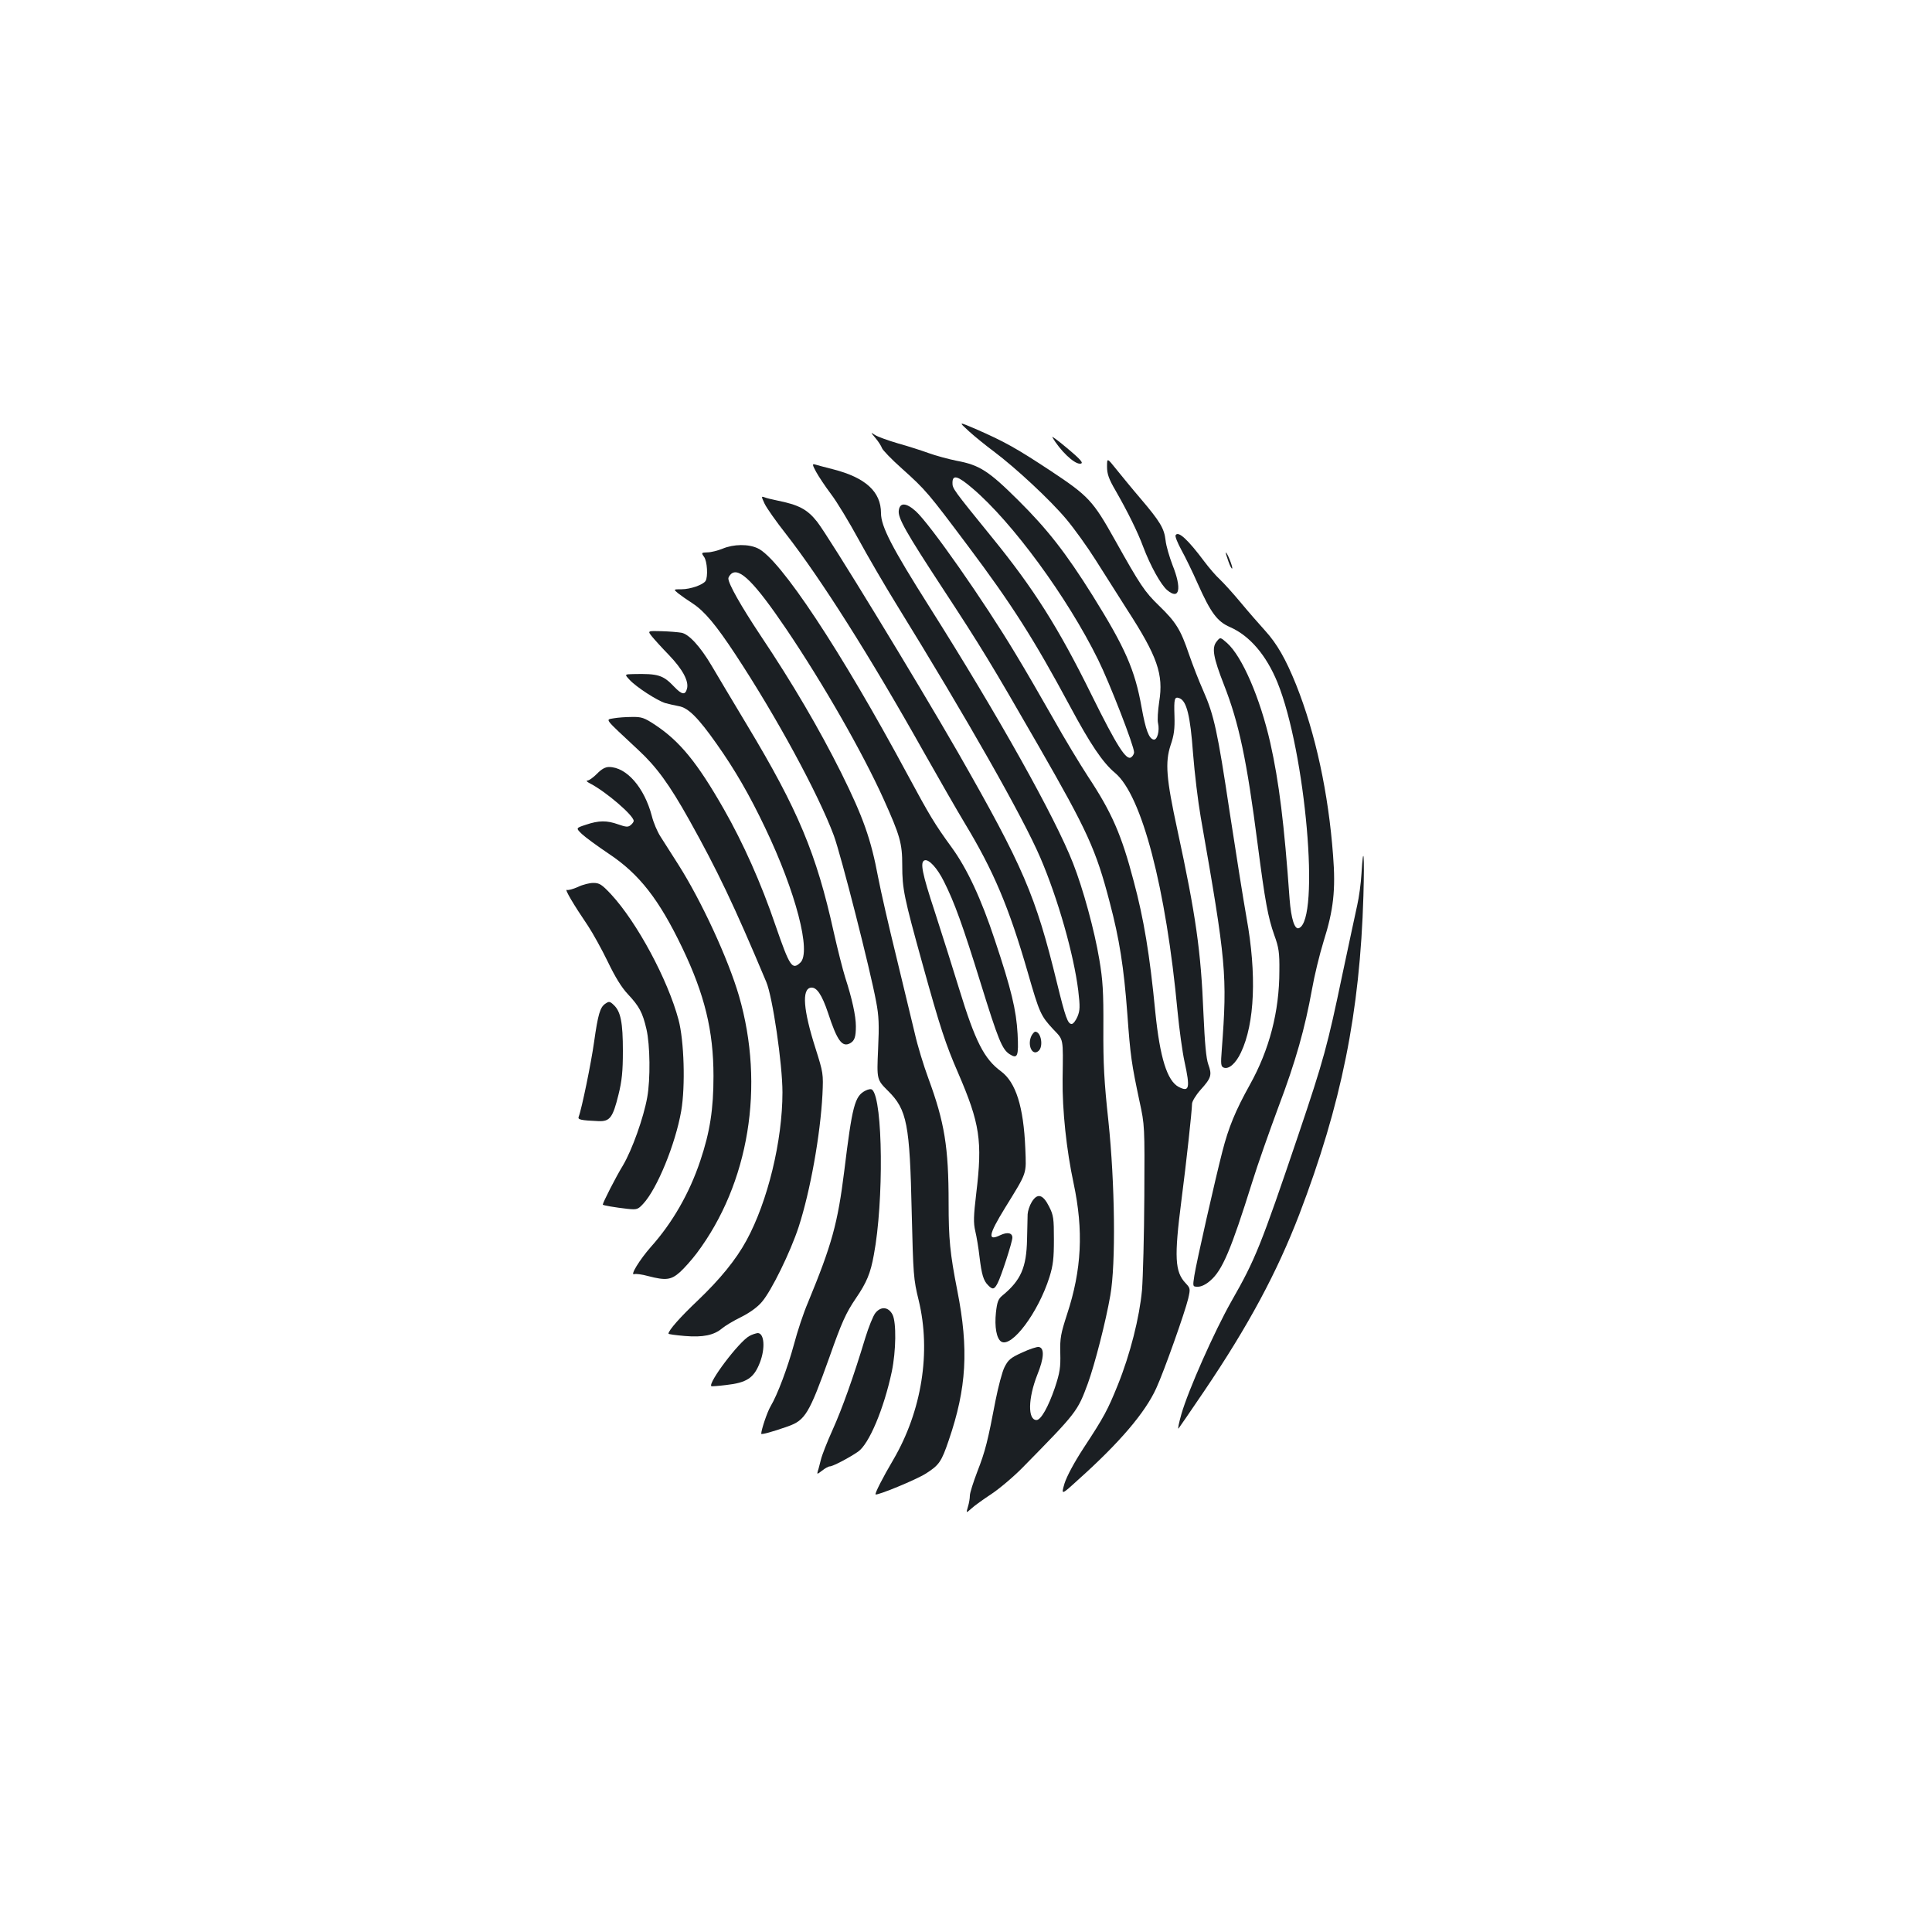 <?xml version="1.0" standalone="no"?>
<!DOCTYPE svg PUBLIC "-//W3C//DTD SVG 20010904//EN"
 "http://www.w3.org/TR/2001/REC-SVG-20010904/DTD/svg10.dtd">
<svg version="1.0" xmlns="http://www.w3.org/2000/svg"
 width="1000pt" height="1000pt" viewBox="0 0 1000 1000"
 preserveAspectRatio="xMidYMid meet">
<g transform="translate(0,1000) scale(0.1,-0.1)"
fill="#1b1f23" stroke="none">
<path d="M5016 7767 c31 -28 88 -74 127 -103 116 -87 294 -253 376 -351 42
-50 110 -145 151 -210 41 -65 114 -180 163 -257 158 -244 190 -336 167 -478
-7 -47 -10 -97 -6 -111 9 -39 -4 -89 -23 -85 -24 5 -41 49 -62 166 -35 196
-85 309 -254 580 -139 222 -235 344 -384 492 -154 153 -201 183 -319 205 -45
9 -110 27 -146 40 -36 13 -107 36 -158 50 -51 15 -104 34 -118 43 -25 16 -25
16 2 -16 15 -18 29 -40 33 -51 3 -10 49 -58 103 -106 125 -112 136 -126 343
-402 228 -304 341 -482 527 -828 105 -196 170 -293 234 -346 138 -116 263
-593 323 -1234 9 -93 25 -210 36 -260 30 -138 25 -159 -30 -131 -60 32 -97
151 -121 386 -29 301 -60 485 -112 679 -63 240 -113 355 -236 541 -41 63 -123
198 -180 300 -58 102 -145 253 -195 335 -163 272 -443 672 -517 739 -50 45
-83 46 -88 3 -5 -38 37 -112 227 -402 198 -302 251 -389 496 -815 254 -442
298 -538 369 -811 50 -189 73 -335 91 -576 16 -222 22 -259 63 -453 27 -124
27 -128 25 -492 -1 -202 -7 -420 -12 -485 -13 -142 -61 -332 -125 -491 -53
-131 -71 -165 -178 -328 -49 -75 -86 -145 -98 -182 -18 -62 -18 -62 73 21 212
190 345 346 402 472 40 87 148 392 165 463 12 52 11 54 -13 80 -56 59 -60 133
-22 429 26 200 54 459 55 500 0 12 20 45 44 72 56 62 60 77 40 132 -11 31 -18
107 -25 264 -13 322 -39 506 -135 950 -58 267 -64 349 -35 438 18 52 22 85 20
151 -3 90 0 102 26 92 37 -14 56 -91 70 -284 8 -103 26 -252 40 -332 132 -752
138 -816 109 -1202 -6 -76 -5 -88 10 -94 26 -10 62 21 89 78 72 151 82 406 29
698 -17 96 -56 342 -87 545 -63 420 -81 503 -137 630 -22 49 -55 134 -74 189
-43 127 -67 166 -156 252 -73 71 -95 103 -227 339 -114 204 -137 228 -333 358
-179 118 -238 151 -389 217 -89 38 -89 38 -33 -13z m18 -295 c206 -175 491
-564 650 -887 59 -119 186 -446 186 -479 0 -7 -6 -19 -14 -25 -25 -21 -73 53
-206 322 -172 349 -300 551 -515 815 -203 250 -205 253 -205 283 0 44 27 37
104 -29z"/>
<path d="M5447 7737 c39 -68 111 -137 142 -137 24 0 8 19 -70 84 -44 37 -77
61 -72 53z"/>
<path d="M5730 7584 c0 -37 9 -63 44 -123 62 -108 115 -215 143 -291 37 -98
92 -198 125 -225 63 -53 76 8 27 130 -16 42 -33 99 -36 128 -7 62 -28 97 -130
217 -43 50 -99 119 -125 151 -48 60 -48 60 -48 13z"/>
<path d="M4224 7558 c13 -24 47 -75 77 -115 30 -39 94 -145 143 -235 49 -90
136 -239 194 -333 371 -601 656 -1103 747 -1315 91 -212 173 -501 196 -687 10
-85 9 -103 -4 -135 -9 -21 -22 -38 -30 -38 -20 0 -32 32 -76 212 -111 454
-173 599 -513 1194 -214 372 -667 1115 -729 1194 -51 64 -94 87 -209 110 -25
5 -53 12 -63 16 -17 6 -17 5 0 -32 10 -22 60 -93 112 -159 179 -230 432 -628
711 -1125 79 -140 175 -307 213 -370 150 -248 229 -435 327 -774 60 -209 67
-224 131 -293 55 -58 52 -41 49 -258 -2 -161 20 -368 57 -540 52 -245 42 -447
-34 -678 -32 -99 -37 -122 -35 -200 2 -75 -2 -101 -28 -180 -34 -99 -72 -167
-95 -167 -46 0 -44 112 4 234 35 86 38 139 8 144 -9 2 -49 -11 -87 -29 -60
-27 -72 -38 -91 -76 -12 -24 -32 -101 -46 -171 -40 -210 -53 -263 -94 -368
-21 -55 -39 -111 -39 -125 0 -13 -4 -39 -10 -58 -10 -34 -10 -34 18 -9 15 14
61 47 102 74 41 27 115 89 164 139 281 286 283 289 337 435 36 100 92 317 116
455 29 164 24 580 -10 903 -22 203 -27 296 -26 480 1 191 -3 249 -21 356 -25
150 -84 366 -136 498 -94 240 -386 762 -744 1328 -193 305 -250 415 -250 484
0 111 -80 184 -248 227 -43 11 -85 22 -94 25 -14 4 -14 -1 6 -38z"/>
<path d="M6085 7230 c-4 -6 10 -40 30 -77 20 -36 58 -114 84 -173 68 -152 101
-197 168 -226 102 -45 187 -145 245 -286 146 -360 222 -1230 111 -1272 -22 -9
-40 48 -48 149 -28 393 -55 609 -100 810 -53 233 -146 448 -224 517 -35 31
-35 31 -54 7 -26 -32 -17 -82 38 -223 78 -199 118 -387 175 -829 38 -292 53
-375 86 -468 23 -63 27 -90 26 -184 0 -211 -52 -409 -153 -590 -74 -133 -110
-220 -142 -345 -36 -139 -135 -576 -145 -642 -9 -58 -9 -58 19 -58 17 0 42 12
64 32 62 53 107 160 216 508 28 91 90 266 136 390 90 238 137 406 174 610 12
69 39 180 60 248 51 161 63 266 49 444 -24 323 -91 632 -191 883 -54 134 -99
213 -162 282 -29 32 -85 96 -124 143 -39 47 -88 101 -108 120 -21 19 -57 61
-81 93 -86 115 -135 160 -149 137z"/>
<path d="M3740 7160 c-25 -10 -60 -19 -78 -19 -32 -1 -33 -2 -18 -23 17 -23
21 -104 8 -125 -13 -20 -79 -43 -124 -43 -43 0 -43 0 -18 -21 14 -11 48 -35
76 -53 61 -40 120 -111 219 -261 213 -323 430 -723 511 -940 37 -101 188 -692
219 -860 14 -73 16 -119 10 -246 -7 -157 -7 -157 52 -216 98 -97 112 -172 122
-628 8 -324 9 -345 36 -455 65 -268 16 -573 -131 -825 -55 -93 -97 -176 -92
-180 8 -7 213 77 262 109 67 43 79 60 117 172 92 269 104 470 44 774 -38 193
-45 268 -45 453 0 290 -21 418 -105 646 -24 65 -56 169 -70 232 -15 63 -58
240 -95 394 -38 154 -81 341 -95 415 -37 197 -77 310 -191 540 -114 228 -251
462 -417 710 -101 152 -167 268 -167 296 0 6 7 17 15 24 42 35 122 -46 284
-285 192 -284 394 -637 504 -880 86 -191 97 -230 97 -344 0 -122 9 -165 105
-511 91 -329 120 -416 184 -563 113 -262 127 -352 94 -624 -14 -118 -15 -152
-5 -195 7 -29 17 -89 22 -134 11 -90 20 -123 45 -147 23 -24 32 -21 49 12 19
37 76 213 76 235 0 25 -26 30 -62 13 -68 -33 -62 1 24 141 117 190 110 171
105 307 -9 217 -49 343 -126 400 -87 64 -133 154 -216 425 -31 102 -88 281
-126 399 -67 203 -78 260 -53 268 22 7 66 -41 100 -110 54 -107 97 -226 190
-526 91 -294 111 -342 149 -367 42 -27 48 -12 42 105 -7 123 -32 229 -118 486
-70 212 -143 369 -224 480 -88 121 -113 163 -230 380 -342 636 -658 1114 -773
1167 -48 23 -125 22 -182 -2z"/>
<path d="M6358 7095 c9 -26 18 -42 20 -37 3 9 -26 82 -33 82 -2 0 4 -20 13
-45z"/>
<path d="M3375 6705 c13 -16 52 -59 87 -95 71 -74 104 -135 94 -174 -9 -35
-26 -33 -67 10 -57 60 -83 68 -211 65 -46 -1 -46 -1 -19 -30 34 -37 142 -107
184 -120 18 -5 49 -12 70 -16 49 -8 101 -60 196 -195 95 -134 171 -266 251
-434 159 -332 241 -646 182 -699 -42 -39 -54 -21 -128 193 -74 218 -168 428
-268 603 -137 240 -227 350 -355 435 -56 37 -70 42 -120 41 -31 0 -73 -3 -95
-7 -43 -8 -53 5 127 -163 95 -88 161 -178 265 -364 144 -258 231 -439 398
-837 33 -77 84 -426 84 -572 0 -250 -76 -564 -186 -766 -55 -101 -137 -201
-252 -311 -90 -85 -152 -155 -152 -172 0 -3 38 -8 84 -12 95 -8 151 4 193 39
15 13 60 40 99 59 44 22 86 52 108 79 49 57 147 257 190 388 60 185 112 475
123 685 5 108 4 112 -36 239 -63 197 -72 307 -24 314 30 4 57 -36 89 -131 47
-144 73 -179 114 -157 23 13 30 32 30 88 0 54 -20 144 -55 252 -13 41 -40 148
-60 237 -89 403 -184 631 -447 1068 -79 132 -163 272 -185 310 -58 98 -117
163 -156 170 -18 3 -64 7 -104 8 -72 2 -72 2 -48 -28z"/>
<path d="M3090 5995 c-19 -19 -41 -35 -49 -35 -9 0 -3 -7 13 -15 83 -43 226
-166 226 -194 0 -5 -7 -15 -16 -22 -13 -11 -24 -10 -64 4 -59 21 -100 21 -168
-2 -52 -17 -52 -17 -20 -48 18 -17 81 -63 139 -102 158 -105 260 -236 380
-486 116 -242 162 -430 162 -665 0 -170 -18 -288 -68 -437 -56 -168 -144 -322
-257 -448 -57 -65 -109 -149 -85 -140 7 3 40 -1 72 -10 92 -24 119 -20 165 21
22 20 61 64 86 97 271 361 354 866 219 1332 -56 192 -194 491 -314 680 -35 55
-77 121 -93 146 -16 25 -36 72 -44 105 -39 148 -131 254 -222 254 -19 0 -39
-11 -62 -35z"/>
<path d="M7047 5478 c-3 -51 -13 -124 -22 -163 -8 -38 -43 -198 -76 -355 -78
-373 -97 -444 -229 -835 -194 -573 -222 -643 -346 -860 -89 -157 -224 -462
-259 -584 -13 -46 -20 -79 -15 -75 4 5 64 92 133 194 231 342 376 613 492 914
218 570 314 1045 332 1649 6 212 0 280 -10 115z"/>
<path d="M2991 5409 c-25 -11 -50 -18 -57 -15 -13 5 34 -75 110 -187 25 -38
71 -121 102 -185 38 -79 71 -133 104 -168 58 -62 76 -94 96 -181 19 -81 21
-260 4 -353 -19 -106 -78 -271 -125 -351 -38 -62 -105 -194 -105 -204 0 -4 66
-15 128 -22 49 -5 54 -3 81 26 72 77 167 309 197 481 22 129 15 363 -14 472
-56 209 -215 504 -349 649 -48 51 -60 59 -92 59 -20 0 -56 -9 -80 -21z"/>
<path d="M3132 4804 c-26 -18 -37 -55 -57 -197 -15 -108 -64 -347 -80 -388 -5
-14 10 -18 104 -22 58 -2 73 19 102 136 18 72 23 122 23 227 0 147 -11 204
-47 238 -21 20 -25 20 -45 6z"/>
<path d="M5340 4641 c-25 -47 2 -109 35 -81 27 22 14 100 -17 100 -4 0 -12 -9
-18 -19z"/>
<path d="M4478 4354 c-54 -28 -67 -79 -108 -414 -34 -273 -64 -381 -188 -682
-23 -53 -55 -150 -72 -215 -33 -121 -85 -261 -122 -323 -17 -29 -47 -118 -48
-141 0 -6 59 10 138 38 90 32 110 65 215 358 64 182 86 230 137 305 56 82 76
130 93 225 52 275 47 801 -8 854 -6 6 -20 4 -37 -5z"/>
<path d="M5340 3778 c-11 -18 -20 -46 -21 -63 0 -16 -2 -75 -3 -130 -3 -146
-32 -212 -128 -291 -21 -17 -27 -33 -33 -87 -8 -75 3 -135 27 -151 54 -34 192
150 250 334 19 61 23 97 23 195 0 108 -2 125 -25 170 -32 64 -61 71 -90 23z"/>
<path d="M4531 3204 c-12 -15 -35 -73 -52 -128 -61 -202 -120 -367 -170 -478
-28 -62 -55 -131 -60 -153 -6 -22 -12 -49 -16 -59 -5 -18 -4 -18 22 2 15 12
33 22 40 22 15 0 98 43 146 76 57 39 134 222 175 415 22 107 24 253 4 294 -21
41 -60 45 -89 9z"/>
<path d="M3879 3085 c-54 -29 -216 -244 -197 -260 2 -1 35 1 75 6 108 12 145
36 176 116 29 74 23 153 -11 153 -9 -1 -29 -7 -43 -15z"/>
</g>
</svg>
